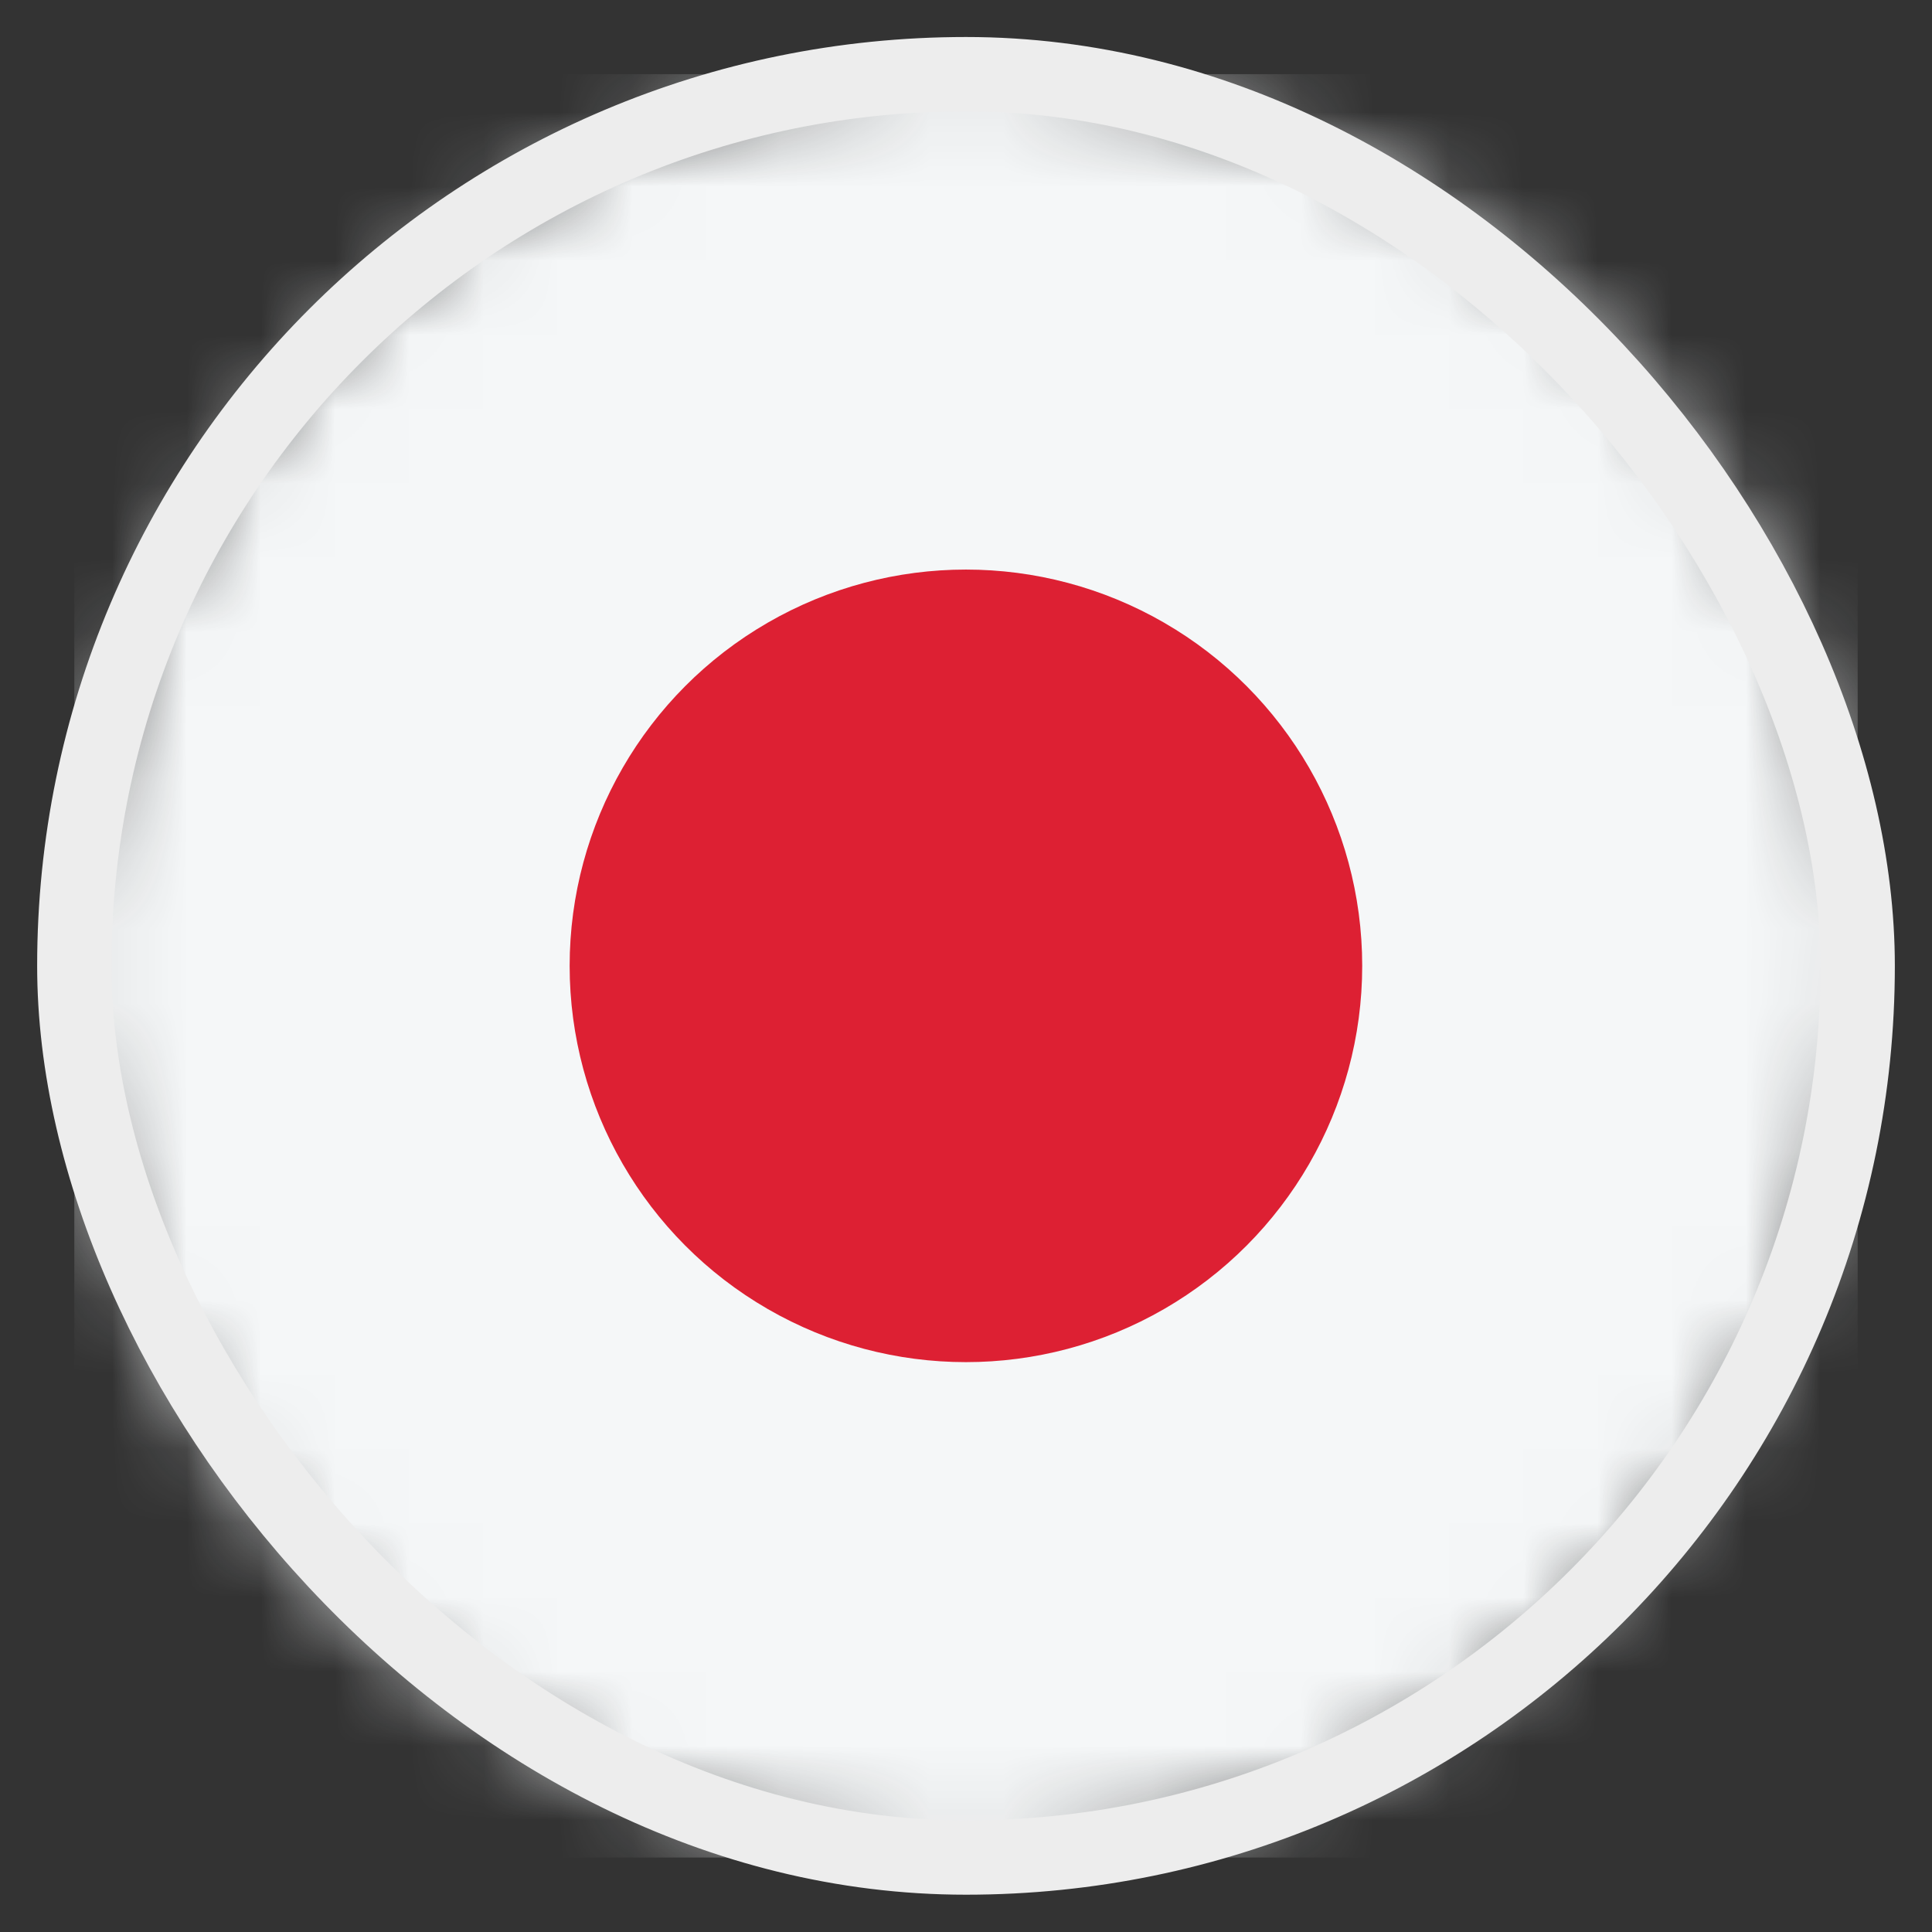 <svg width="26" height="26" viewBox="0 0 26 26" fill="none" xmlns="http://www.w3.org/2000/svg">
<rect x="0" y="0" width="26" height="26" fill="#333333" stroke="none"/>
<mask id="mask0_4812_146297" style="mask-type:alpha" maskUnits="userSpaceOnUse" x="1" y="0" width="24" height="25">
<circle cx="13" cy="12.998" r="12" fill="#D9D9D9"/>
</mask>
<g mask="url(#mask0_4812_146297)">
<rect x="1" y="0.998" width="24" height="24" fill="#F5F7F8"/>
<circle cx="12.999" cy="12.998" r="5.333" fill="#DD2033"/>
</g>
<rect x="1" y="0.998" width="24" height="24" rx="12" stroke="#EDEDED"/>
</svg>
